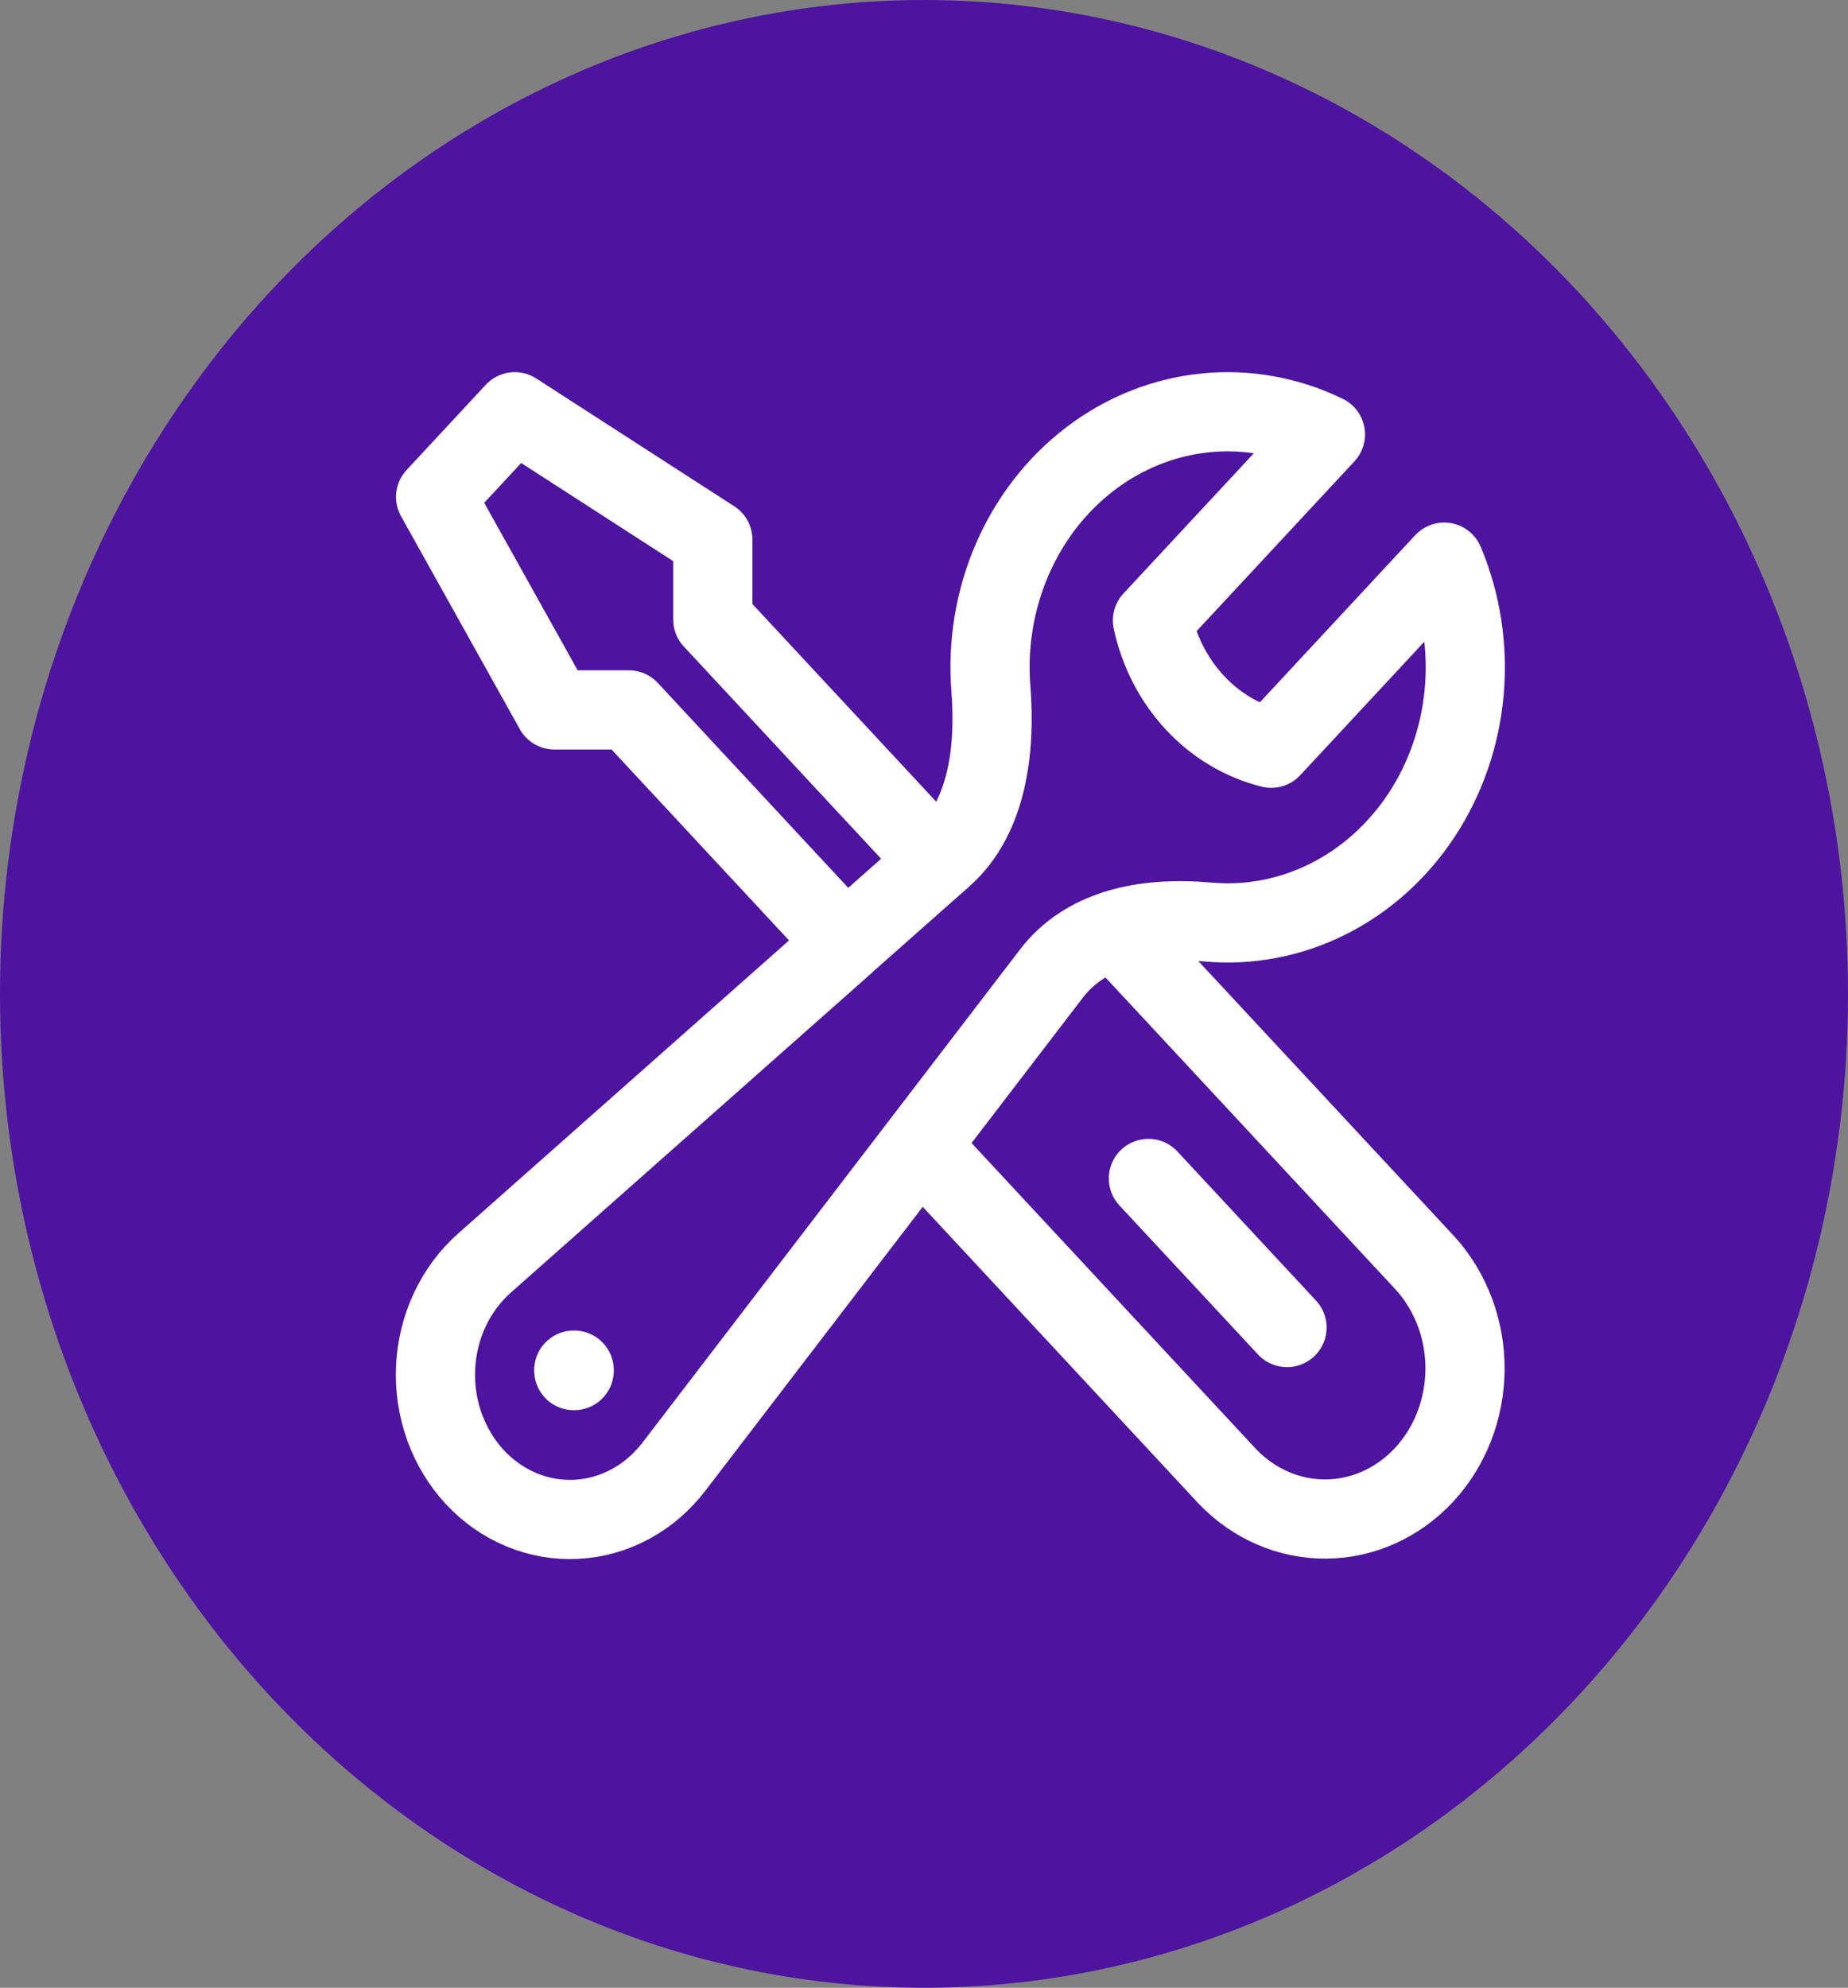 <svg width="53" height="57" viewBox="0 0 53 57" fill="none" xmlns="http://www.w3.org/2000/svg">
<rect x="0" y="0" width="53" height="57" fill="#808080" stroke="none"/>
<ellipse cx="26.5" cy="28.5" rx="26.5" ry="28.5" fill="#4E139F"/>
<path d="M26.379 32.848L35.207 42.343C35.964 43.131 36.979 43.568 38.033 43.559C39.087 43.549 40.095 43.095 40.84 42.294C41.585 41.492 42.007 40.408 42.016 39.275C42.025 38.142 41.618 37.05 40.886 36.236L31.986 26.665M26.379 32.848L30.158 27.914C30.638 27.288 31.279 26.894 31.988 26.666C32.821 26.399 33.749 26.36 34.627 26.438C35.811 26.548 37.001 26.322 38.079 25.784C39.157 25.246 40.085 24.414 40.772 23.371C41.458 22.328 41.879 21.11 41.993 19.838C42.107 18.566 41.909 17.284 41.42 16.12L36.459 21.456C35.629 21.25 34.87 20.797 34.268 20.149C33.665 19.502 33.244 18.685 33.052 17.792L38.013 12.457C36.93 11.931 35.738 11.719 34.555 11.841C33.372 11.963 32.24 12.416 31.27 13.155C30.3 13.893 29.527 14.891 29.027 16.051C28.526 17.21 28.317 18.489 28.419 19.763C28.556 21.515 28.311 23.45 27.049 24.567L26.895 24.706M26.379 32.848L19.33 42.055C18.988 42.502 18.563 42.868 18.082 43.129C17.601 43.39 17.074 43.539 16.536 43.567C15.998 43.596 15.461 43.503 14.958 43.294C14.456 43.086 13.999 42.767 13.618 42.357C13.238 41.947 12.941 41.456 12.747 40.916C12.553 40.376 12.466 39.797 12.493 39.219C12.519 38.64 12.658 38.074 12.9 37.556C13.143 37.039 13.483 36.582 13.899 36.215L24.253 27.046L18.034 20.357H15.9L12.493 14.25L14.764 11.807L20.443 15.472V17.766L26.894 24.704L24.251 27.044M36.911 38.068L32.936 33.793M16.456 39.289H16.468V39.302H16.456V39.289Z" stroke="white" stroke-width="2.271" stroke-linecap="round" stroke-linejoin="round"/>
</svg>
